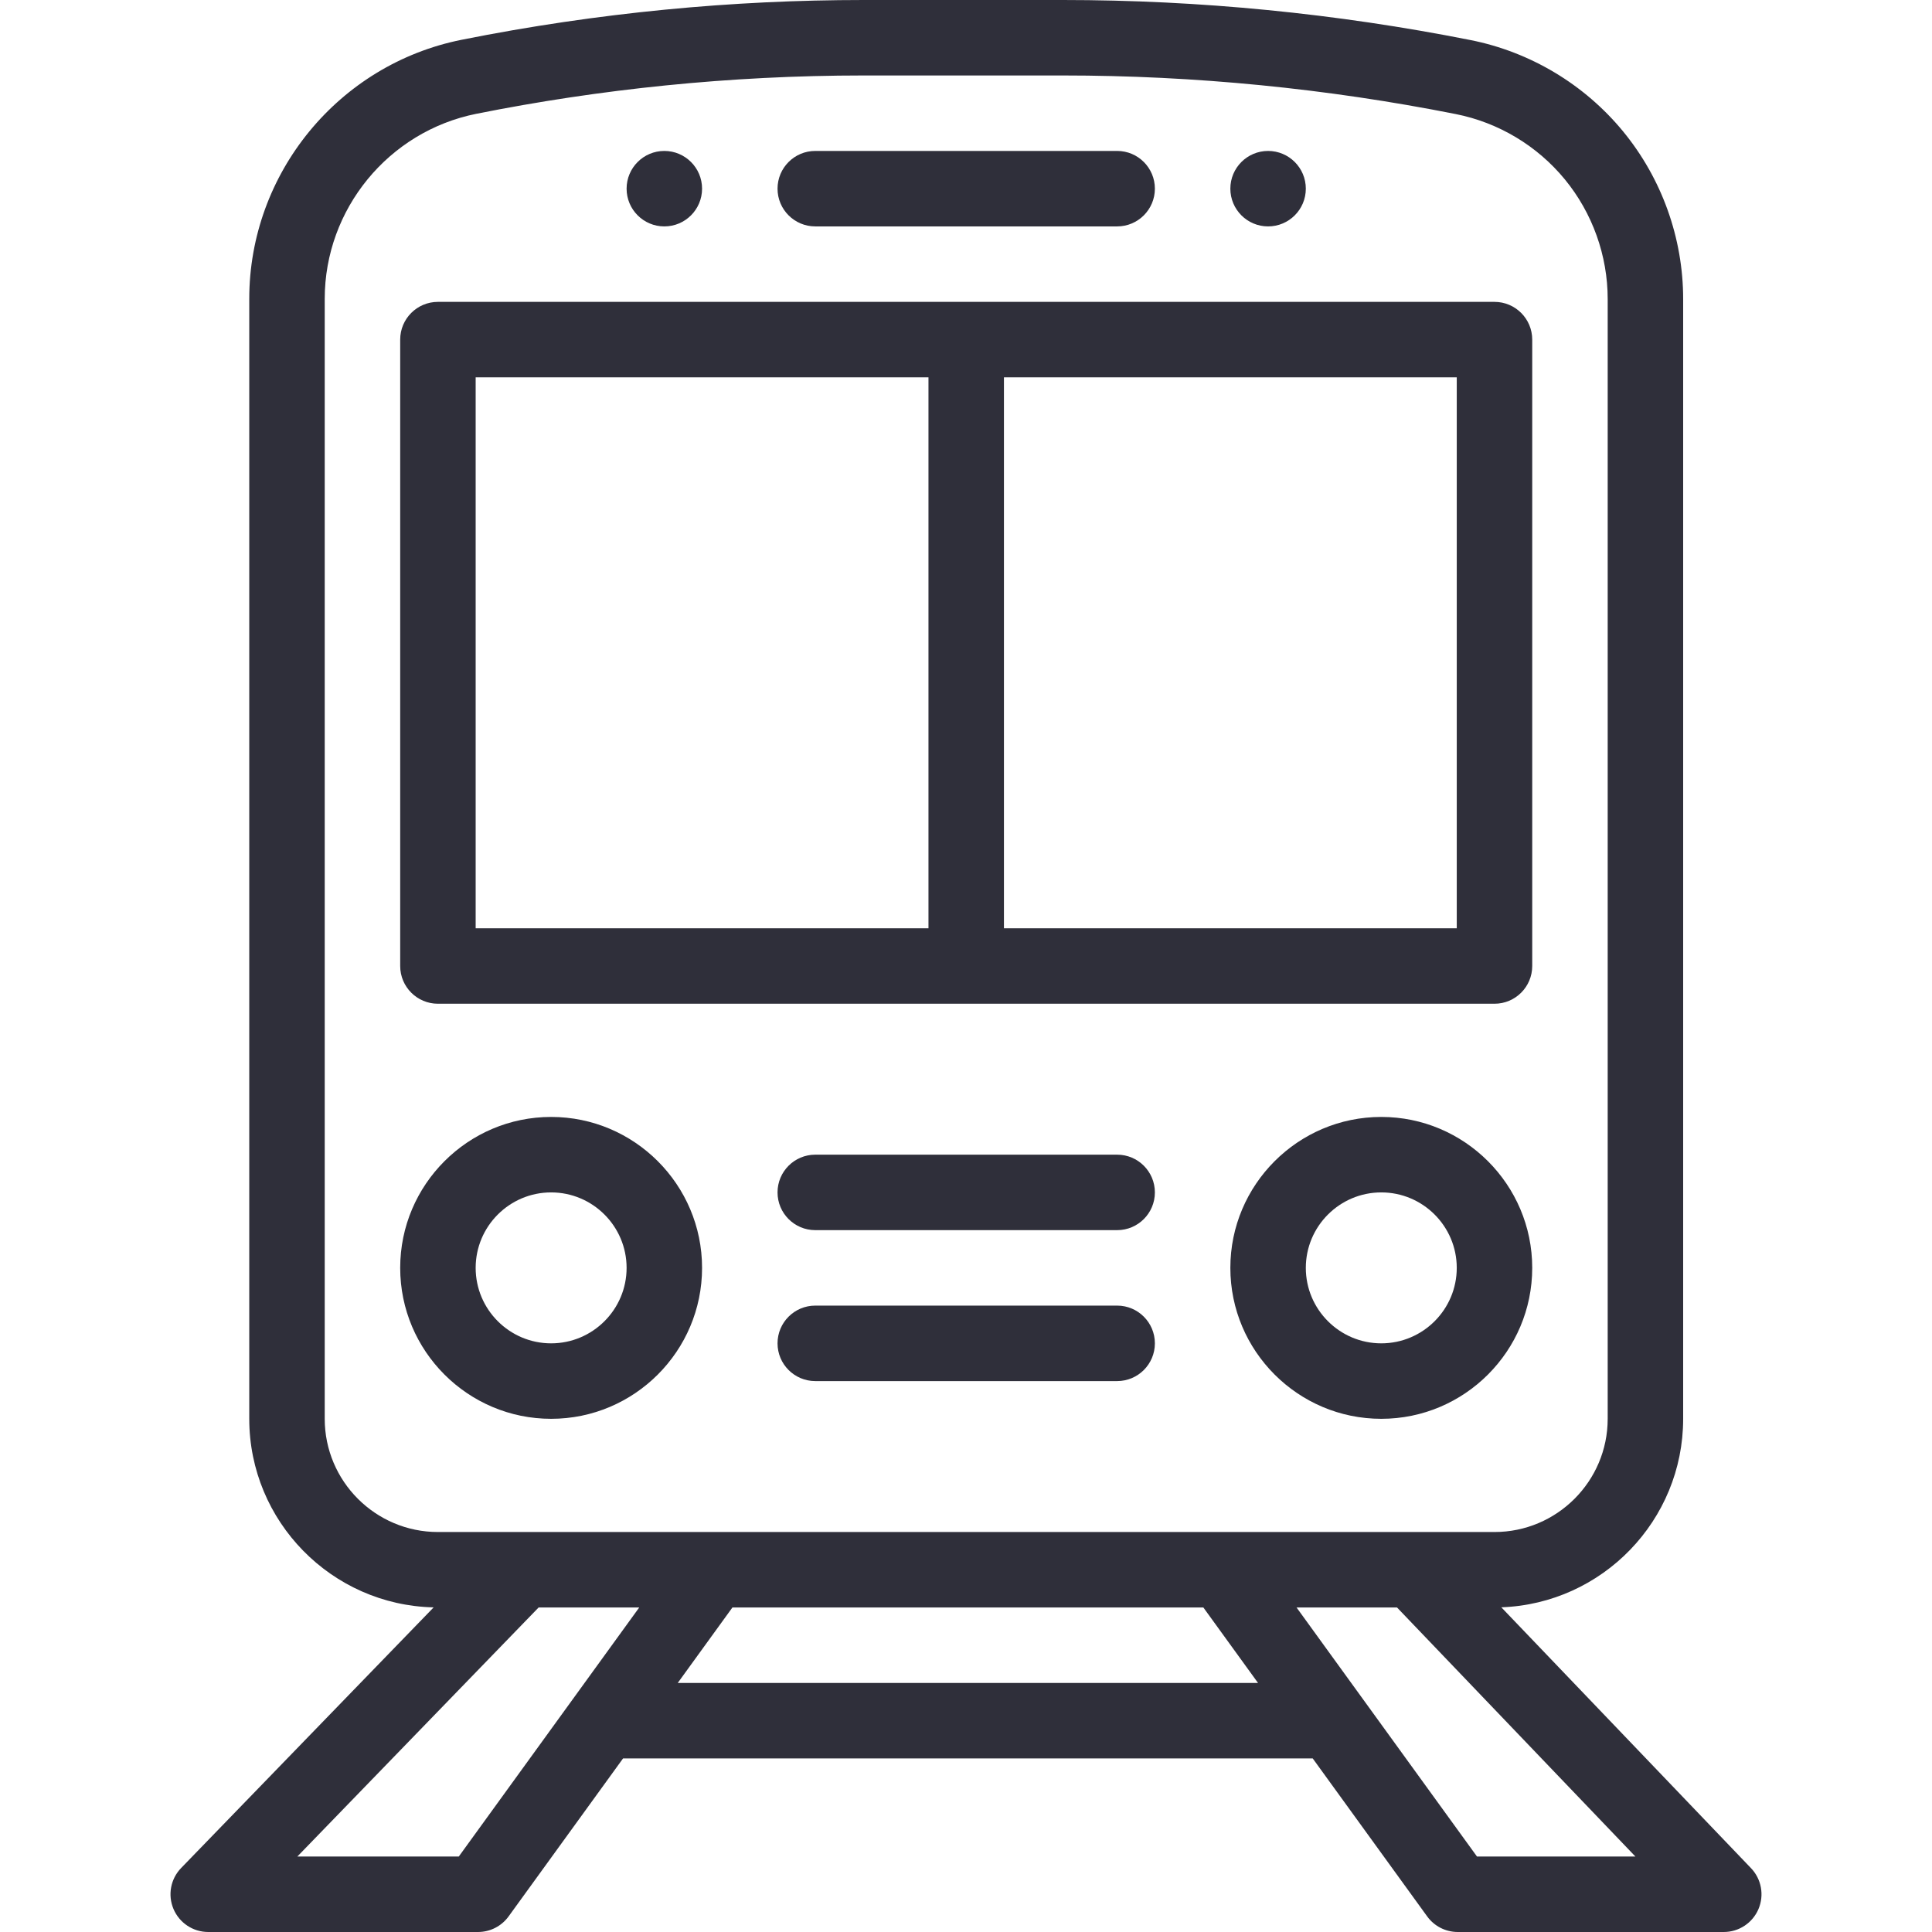 <?xml version="1.0"?>
<svg xmlns="http://www.w3.org/2000/svg" xmlns:xlink="http://www.w3.org/1999/xlink" version="1.1" id="Capa_1" x="0px" y="0px" viewBox="0 0 512 512" style="enable-background:new 0 0 512 512;" xml:space="preserve" width="512px" height="512px"><g><g>
	<g>
		<path d="M336.055,40c-5.52,0-10,4.48-10,10s4.48,10,10,10c5.52,0,10-4.48,10-10S341.575,40,336.055,40z" data-original="#000000" class="active-path" data-old_color="#2f2f3a" fill="#2f2f3a"/>
	</g>
</g><g>
	<g>
		<path d="M176.055,40c-5.52,0-10,4.48-10,10s4.48,10,10,10c5.52,0,10-4.48,10-10S181.575,40,176.055,40z" data-original="#000000" class="active-path" data-old_color="#2f2f3a" fill="#2f2f3a"/>
	</g>
</g><g>
	<g>
		<path d="M464.038,495.085l-66.172-69.131c26.733-0.958,48.189-22.991,48.189-49.954V79.27c0-16.157-5.647-31.935-15.903-44.428    c-10.263-12.49-24.641-21.097-40.48-24.23C354.18,3.57,317.842,0,281.666,0h-52.83c-34.407,0-70.246,3.296-106.512,10.544    C89.719,17.067,66.055,45.938,66.055,79.19V376c0,27.19,21.82,49.365,48.867,49.971l-66.919,69.071    c-2.795,2.884-3.593,7.16-2.026,10.857c1.565,3.698,5.192,6.101,9.208,6.101h71.5c3.206,0,6.217-1.537,8.098-4.133L165.117,466    h182.766l30.334,41.868c1.881,2.595,4.893,4.132,8.098,4.132h70.5c4.005,0,7.623-2.39,9.196-6.072    C467.584,502.244,466.808,497.979,464.038,495.085z M86.055,376V79.19c0-23.753,16.903-44.375,40.19-49.035    C158.888,23.631,193.381,20,228.835,20h52.83c34.873,0,69.901,3.441,104.118,10.229c11.314,2.239,21.584,8.387,28.912,17.306    c7.325,8.923,11.359,20.193,11.359,31.734V376c0,16.542-13.458,30-30,30h-280C99.513,406,86.055,392.542,86.055,376z M121.582,492    H78.797l63.943-66h26.662L121.582,492z M179.608,446l14.491-20h124.803l14.49,20H179.608z M391.418,492L343.6,426h26.625    l63.175,66H391.418z" data-original="#000000" class="active-path" data-old_color="#2f2f3a" fill="#2f2f3a"/>
	</g>
</g><g>
	<g>
		<path d="M396.055,80h-280c-5.522,0-10,4.478-10,10v166c0,5.522,4.478,10,10,10h280c5.522,0,10-4.478,10-10V90    C406.055,84.478,401.577,80,396.055,80z M246.055,246h-120V100h120V246z M386.055,246h-120V100h120V246z" data-original="#000000" class="active-path" data-old_color="#2f2f3a" fill="#2f2f3a"/>
	</g>
</g><g>
	<g>
		<path d="M296.055,40h-80c-5.522,0-10,4.478-10,10s4.478,10,10,10h80c5.522,0,10-4.478,10-10S301.577,40,296.055,40z" data-original="#000000" class="active-path" data-old_color="#2f2f3a" fill="#2f2f3a"/>
	</g>
</g><g>
	<g>
		<path d="M366.055,296c-22.056,0-40,17.944-40,40c0,22.056,17.944,40,40,40c22.056,0,40-17.944,40-40    C406.055,313.944,388.111,296,366.055,296z M366.055,356c-11.028,0-20-8.972-20-20s8.972-20,20-20s20,8.972,20,20    S377.083,356,366.055,356z" data-original="#000000" class="active-path" data-old_color="#2f2f3a" fill="#2f2f3a"/>
	</g>
</g><g>
	<g>
		<path d="M146.055,296c-22.056,0-40,17.944-40,40c0,22.056,17.945,40,40,40c22.056,0,40-17.944,40-40    C186.055,313.944,168.111,296,146.055,296z M146.055,356c-11.028,0-20-8.972-20-20s8.972-20,20-20s20,8.972,20,20    S157.083,356,146.055,356z" data-original="#000000" class="active-path" data-old_color="#2f2f3a" fill="#2f2f3a"/>
	</g>
</g><g>
	<g>
		<path d="M296.055,306h-80c-5.522,0-10,4.478-10,10c0,5.522,4.478,10,10,10h80c5.522,0,10-4.478,10-10    C306.055,310.478,301.578,306,296.055,306z" data-original="#000000" class="active-path" data-old_color="#2f2f3a" fill="#2f2f3a"/>
	</g>
</g><g>
	<g>
		<path d="M296.055,346h-80c-5.522,0-10,4.478-10,10c0,5.522,4.478,10,10,10h80c5.522,0,10-4.478,10-10    C306.055,350.478,301.578,346,296.055,346z" data-original="#000000" class="active-path" data-old_color="#2f2f3a" fill="#2f2f3a"/>
	</g>
</g></g> </svg>
